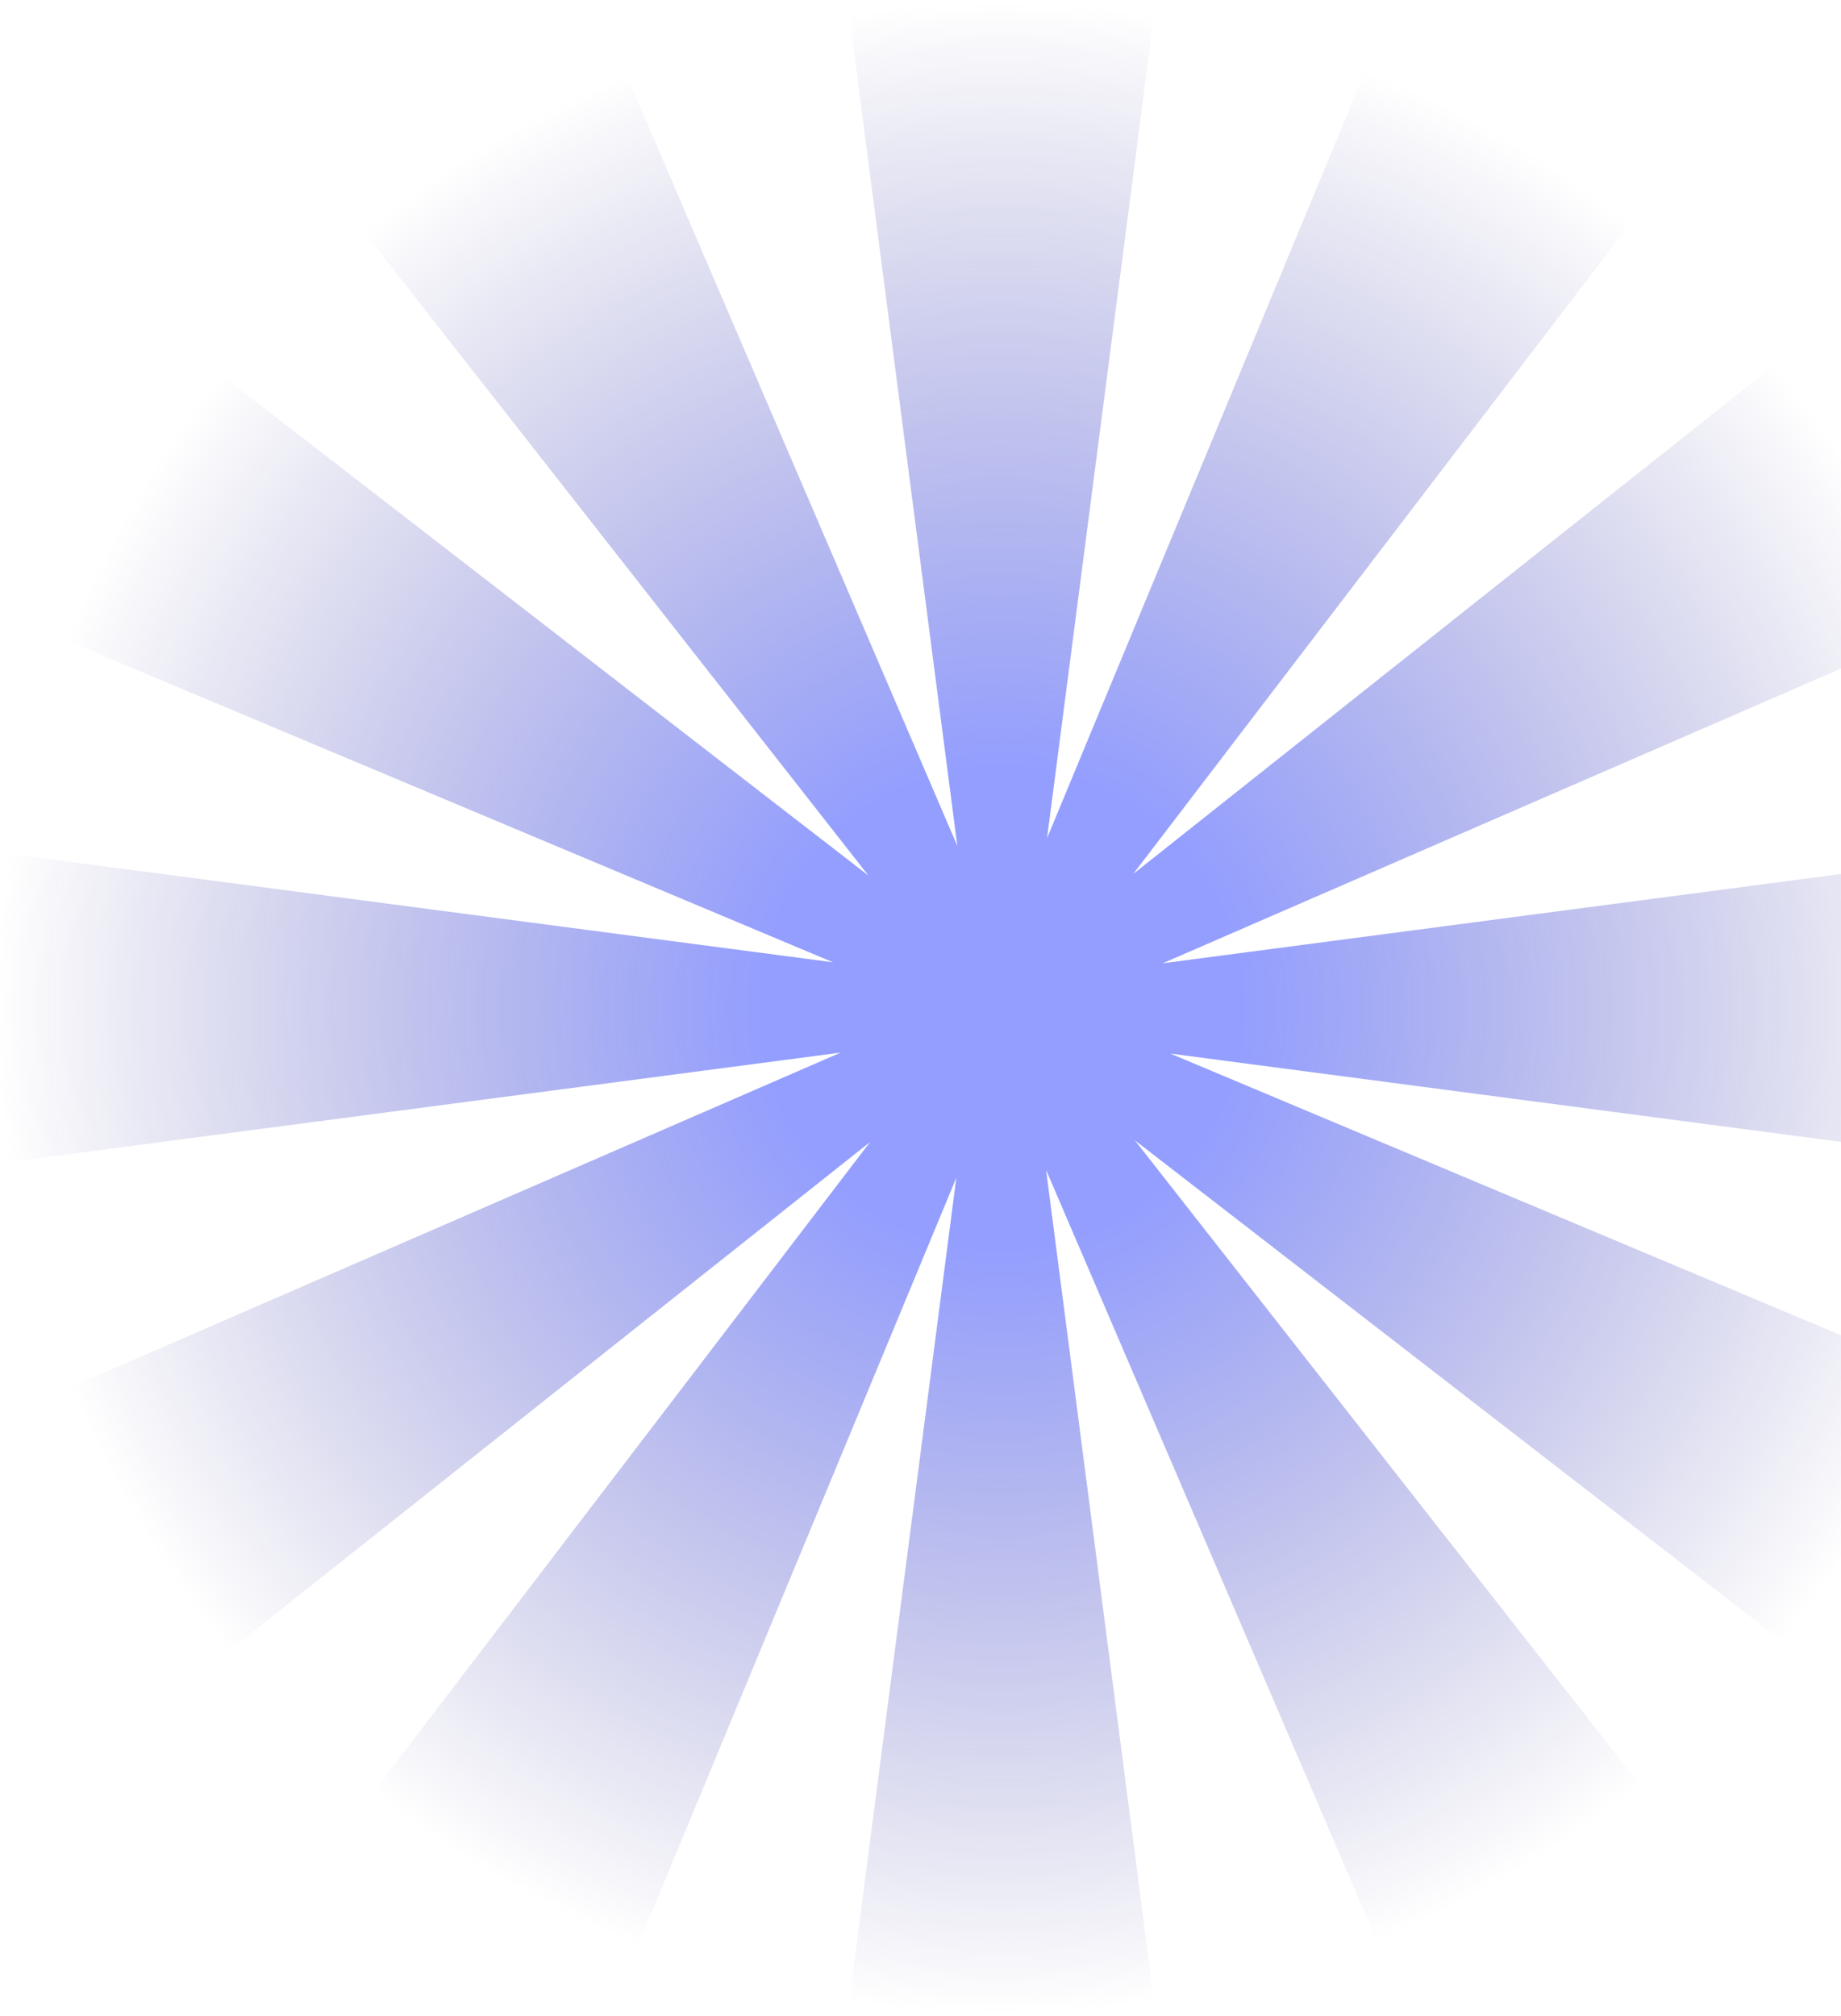 <svg width="760" height="832" viewBox="0 0 760 832" fill="none" xmlns="http://www.w3.org/2000/svg">
<path opacity="0.5" d="M827 351.911L479.986 397.572L801.29 257.989L736.011 147.868L467.8 360.717L676.008 88.275L565.811 23.964L432.244 345.93L477.2 0H349.8L395.202 349.125L256.434 25.895L146.979 91.544L358.531 361.385L87.719 151.918L23.815 262.782L343.893 397.164L0 351.911V480.089L347.051 434.428L25.747 574.011L90.989 684.132L359.2 471.321L150.992 743.762L261.226 808.036L394.793 486.07L349.8 832H477.2L431.835 482.838L570.566 806.142L680.021 740.493L468.469 470.615L739.281 680.119L803.185 569.218L483.144 434.836L827 480.089V351.911Z" fill="url(#paint0_radial_43_4797)"/>
<defs>
<radialGradient id="paint0_radial_43_4797" cx="0" cy="0" r="1" gradientUnits="userSpaceOnUse" gradientTransform="translate(413.505 416.006) scale(414.761 414.754)">
<stop offset="0.236" stop-color="#273DFF"/>
<stop offset="1" stop-color="#0A0176" stop-opacity="0"/>
</radialGradient>
</defs>
</svg>
